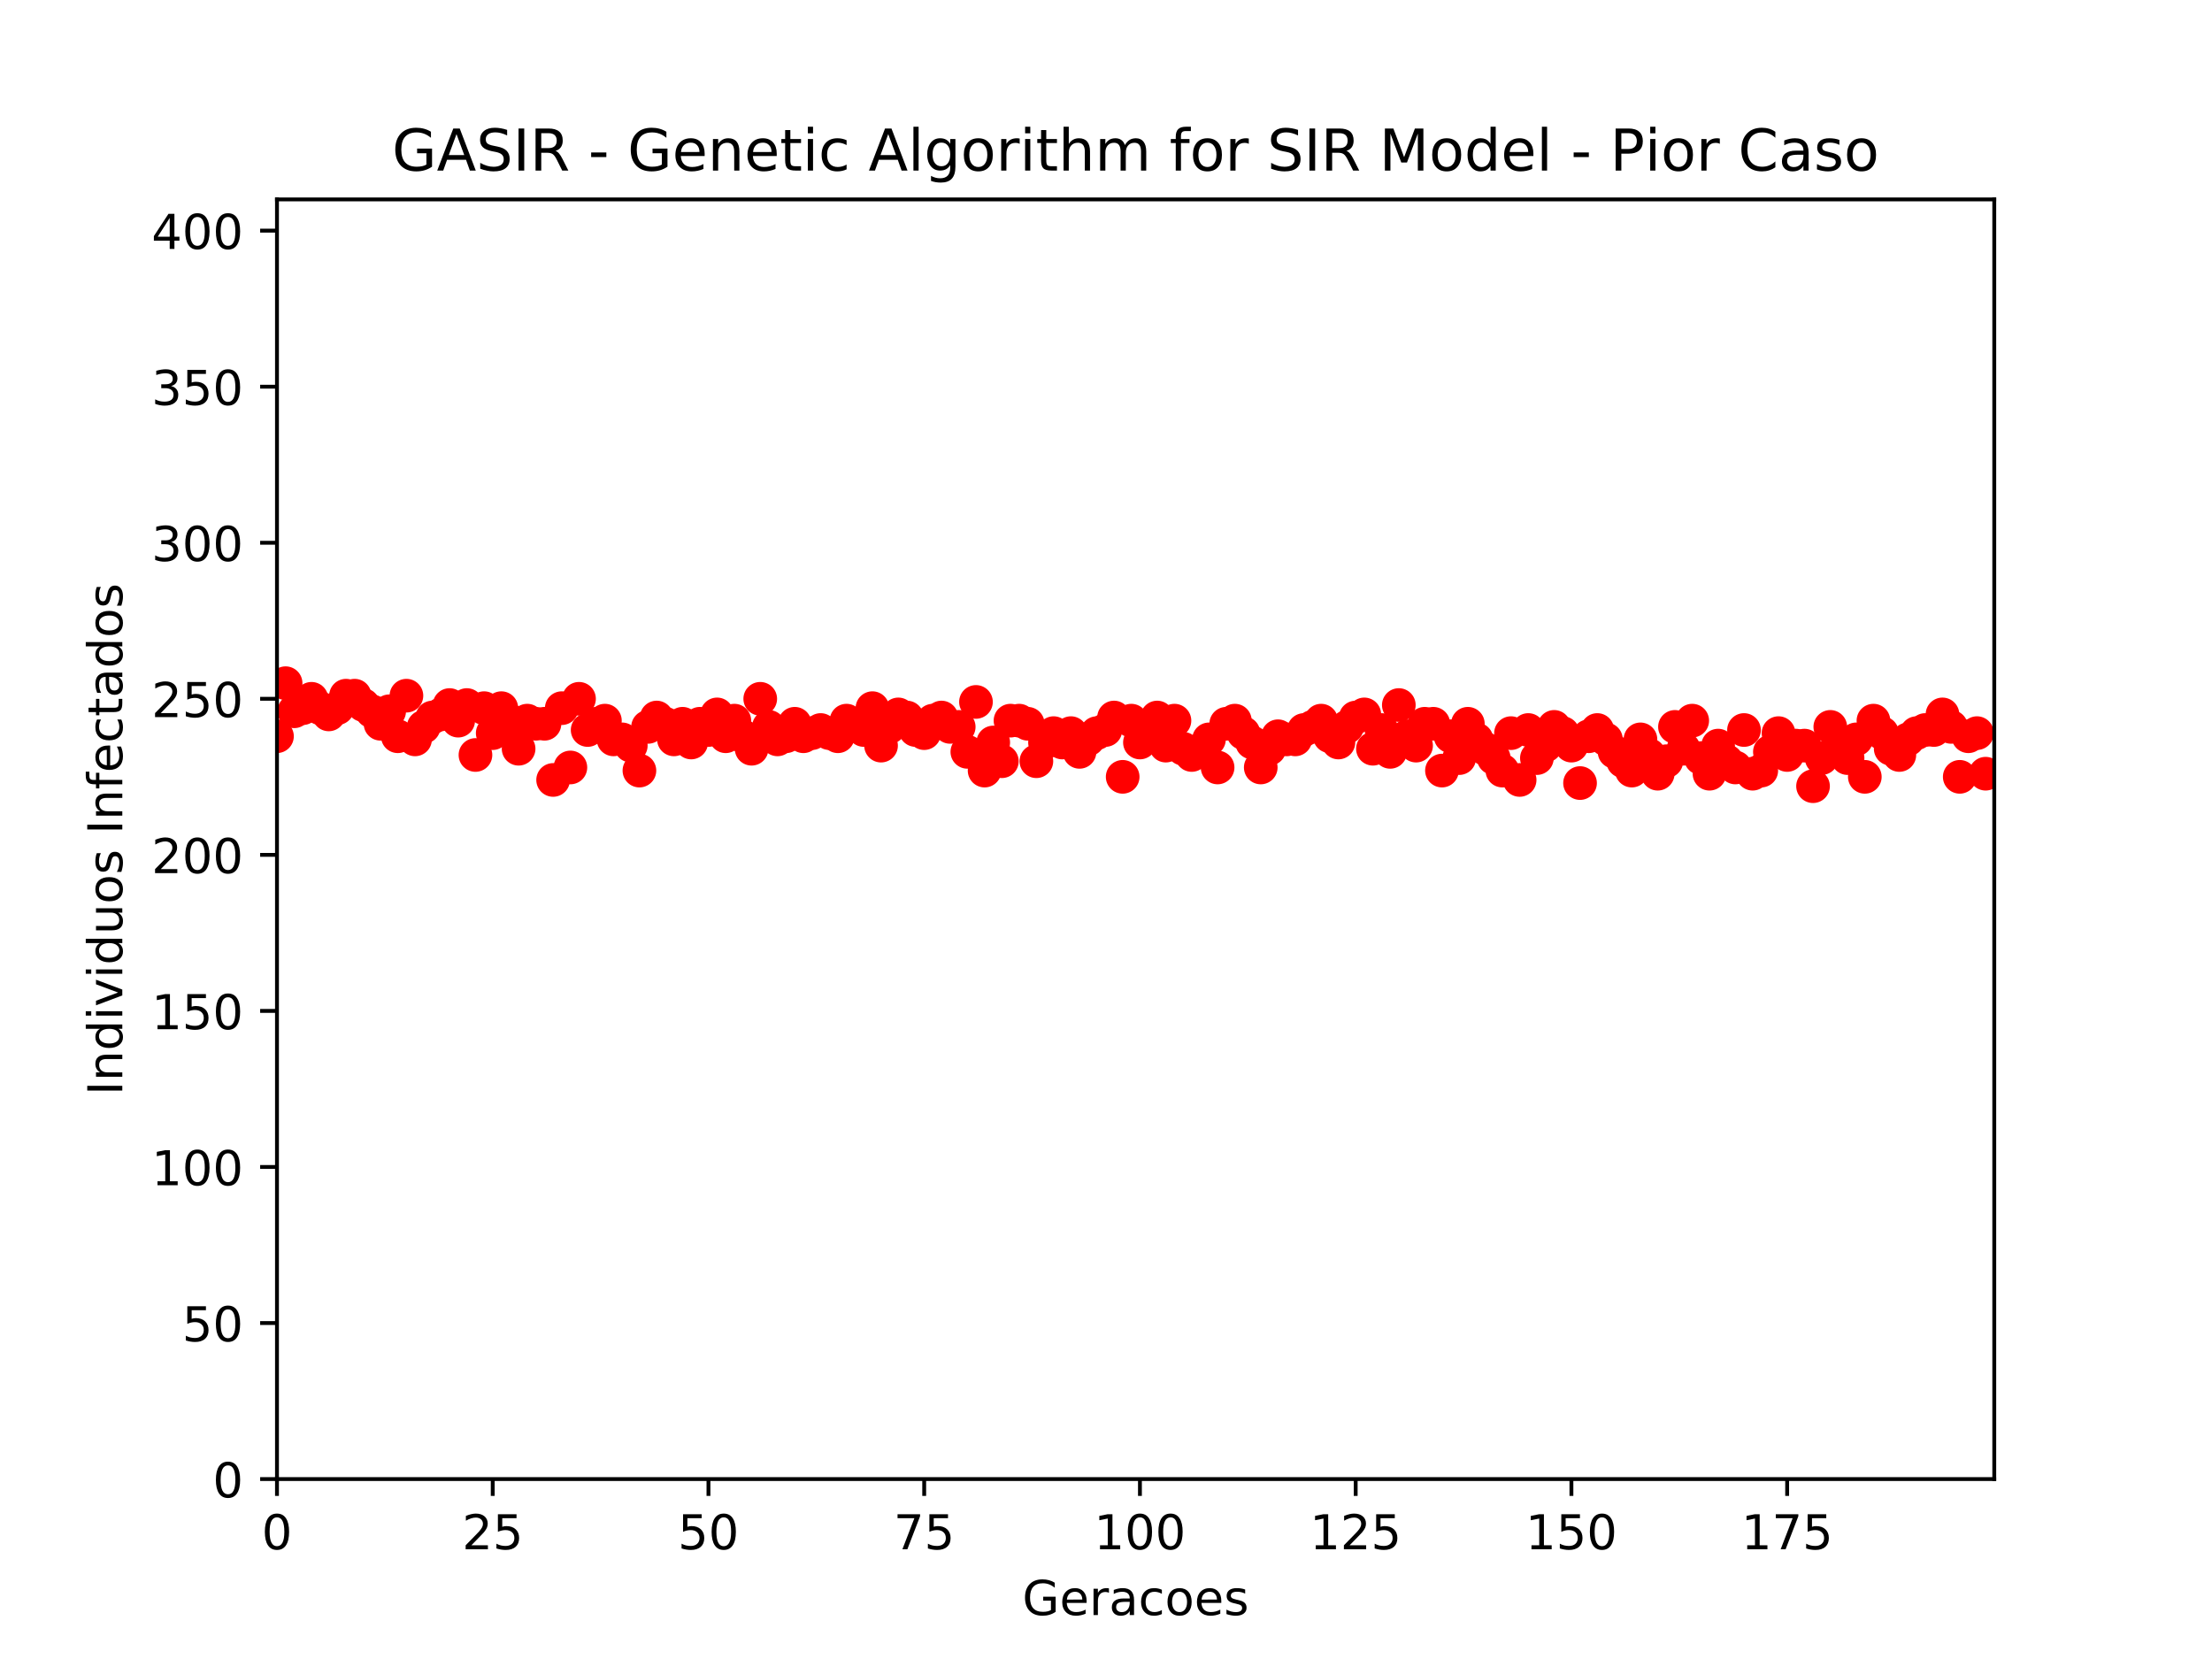 <?xml version="1.0" encoding="utf-8" standalone="no"?>
<!DOCTYPE svg PUBLIC "-//W3C//DTD SVG 1.1//EN"
  "http://www.w3.org/Graphics/SVG/1.1/DTD/svg11.dtd">
<!-- Created with matplotlib (http://matplotlib.org/) -->
<svg height="345pt" version="1.1" viewBox="0 0 460 345" width="460pt" xmlns="http://www.w3.org/2000/svg" xmlns:xlink="http://www.w3.org/1999/xlink">
 <defs>
  <style type="text/css">
*{stroke-linecap:butt;stroke-linejoin:round;}
  </style>
 </defs>
 <g id="figure_1">
  <g id="patch_1">
   <path d="M 0 345.6 
L 460.8 345.6 
L 460.8 0 
L 0 0 
z
" style="fill:#ffffff;"/>
  </g>
  <g id="axes_1">
   <g id="patch_2">
    <path d="M 57.6 307.584 
L 414.72 307.584 
L 414.72 41.472 
L 57.6 41.472 
z
" style="fill:#ffffff;"/>
   </g>
   <g id="matplotlib.axis_1">
    <g id="xtick_1">
     <g id="line2d_1">
      <defs>
       <path d="M 0 0 
L 0 3.5 
" id="m146f1eb8d1" style="stroke:#000000;stroke-width:0.8;"/>
      </defs>
      <g>
       <use style="stroke:#000000;stroke-width:0.8;" x="57.6" xlink:href="#m146f1eb8d1" y="307.584"/>
      </g>
     </g>
     <g id="text_1">
      <!-- 0 -->
      <defs>
       <path d="M 31.781 66.406 
Q 24.172 66.406 20.328 58.906 
Q 16.5 51.422 16.5 36.375 
Q 16.5 21.391 20.328 13.891 
Q 24.172 6.391 31.781 6.391 
Q 39.453 6.391 43.281 13.891 
Q 47.125 21.391 47.125 36.375 
Q 47.125 51.422 43.281 58.906 
Q 39.453 66.406 31.781 66.406 
M 31.781 74.219 
Q 44.047 74.219 50.516 64.516 
Q 56.984 54.828 56.984 36.375 
Q 56.984 17.969 50.516 8.266 
Q 44.047 -1.422 31.781 -1.422 
Q 19.531 -1.422 13.062 8.266 
Q 6.594 17.969 6.594 36.375 
Q 6.594 54.828 13.062 64.516 
Q 19.531 74.219 31.781 74.219 
" id="DejaVuSans-30"/>
      </defs>
      <g transform="translate(54.419 322.182)scale(0.1 -0.1)">
       <use xlink:href="#DejaVuSans-30"/>
      </g>
     </g>
    </g>
    <g id="xtick_2">
     <g id="line2d_2">
      <g>
       <use style="stroke:#000000;stroke-width:0.8;" x="102.464" xlink:href="#m146f1eb8d1" y="307.584"/>
      </g>
     </g>
     <g id="text_2">
      <!-- 25 -->
      <defs>
       <path d="M 19.188 8.297 
L 53.609 8.297 
L 53.609 0 
L 7.328 0 
L 7.328 8.297 
Q 12.938 14.109 22.625 23.891 
Q 32.328 33.688 34.812 36.531 
Q 39.547 41.844 41.422 45.531 
Q 43.312 49.219 43.312 52.781 
Q 43.312 58.594 39.234 62.25 
Q 35.156 65.922 28.609 65.922 
Q 23.969 65.922 18.812 64.312 
Q 13.672 62.703 7.812 59.422 
L 7.812 69.391 
Q 13.766 71.781 18.938 73 
Q 24.125 74.219 28.422 74.219 
Q 39.75 74.219 46.484 68.547 
Q 53.219 62.891 53.219 53.422 
Q 53.219 48.922 51.531 44.891 
Q 49.859 40.875 45.406 35.406 
Q 44.188 33.984 37.641 27.219 
Q 31.109 20.453 19.188 8.297 
" id="DejaVuSans-32"/>
       <path d="M 10.797 72.906 
L 49.516 72.906 
L 49.516 64.594 
L 19.828 64.594 
L 19.828 46.734 
Q 21.969 47.469 24.109 47.828 
Q 26.266 48.188 28.422 48.188 
Q 40.625 48.188 47.75 41.5 
Q 54.891 34.812 54.891 23.391 
Q 54.891 11.625 47.562 5.094 
Q 40.234 -1.422 26.906 -1.422 
Q 22.312 -1.422 17.547 -0.641 
Q 12.797 0.141 7.719 1.703 
L 7.719 11.625 
Q 12.109 9.234 16.797 8.062 
Q 21.484 6.891 26.703 6.891 
Q 35.156 6.891 40.078 11.328 
Q 45.016 15.766 45.016 23.391 
Q 45.016 31 40.078 35.438 
Q 35.156 39.891 26.703 39.891 
Q 22.75 39.891 18.812 39.016 
Q 14.891 38.141 10.797 36.281 
z
" id="DejaVuSans-35"/>
      </defs>
      <g transform="translate(96.102 322.182)scale(0.1 -0.1)">
       <use xlink:href="#DejaVuSans-32"/>
       <use x="63.623" xlink:href="#DejaVuSans-35"/>
      </g>
     </g>
    </g>
    <g id="xtick_3">
     <g id="line2d_3">
      <g>
       <use style="stroke:#000000;stroke-width:0.8;" x="147.329" xlink:href="#m146f1eb8d1" y="307.584"/>
      </g>
     </g>
     <g id="text_3">
      <!-- 50 -->
      <g transform="translate(140.966 322.182)scale(0.1 -0.1)">
       <use xlink:href="#DejaVuSans-35"/>
       <use x="63.623" xlink:href="#DejaVuSans-30"/>
      </g>
     </g>
    </g>
    <g id="xtick_4">
     <g id="line2d_4">
      <g>
       <use style="stroke:#000000;stroke-width:0.8;" x="192.193" xlink:href="#m146f1eb8d1" y="307.584"/>
      </g>
     </g>
     <g id="text_4">
      <!-- 75 -->
      <defs>
       <path d="M 8.203 72.906 
L 55.078 72.906 
L 55.078 68.703 
L 28.609 0 
L 18.312 0 
L 43.219 64.594 
L 8.203 64.594 
z
" id="DejaVuSans-37"/>
      </defs>
      <g transform="translate(185.83 322.182)scale(0.1 -0.1)">
       <use xlink:href="#DejaVuSans-37"/>
       <use x="63.623" xlink:href="#DejaVuSans-35"/>
      </g>
     </g>
    </g>
    <g id="xtick_5">
     <g id="line2d_5">
      <g>
       <use style="stroke:#000000;stroke-width:0.8;" x="237.057" xlink:href="#m146f1eb8d1" y="307.584"/>
      </g>
     </g>
     <g id="text_5">
      <!-- 100 -->
      <defs>
       <path d="M 12.406 8.297 
L 28.516 8.297 
L 28.516 63.922 
L 10.984 60.406 
L 10.984 69.391 
L 28.422 72.906 
L 38.281 72.906 
L 38.281 8.297 
L 54.391 8.297 
L 54.391 0 
L 12.406 0 
z
" id="DejaVuSans-31"/>
      </defs>
      <g transform="translate(227.514 322.182)scale(0.1 -0.1)">
       <use xlink:href="#DejaVuSans-31"/>
       <use x="63.623" xlink:href="#DejaVuSans-30"/>
       <use x="127.246" xlink:href="#DejaVuSans-30"/>
      </g>
     </g>
    </g>
    <g id="xtick_6">
     <g id="line2d_6">
      <g>
       <use style="stroke:#000000;stroke-width:0.8;" x="281.922" xlink:href="#m146f1eb8d1" y="307.584"/>
      </g>
     </g>
     <g id="text_6">
      <!-- 125 -->
      <g transform="translate(272.378 322.182)scale(0.1 -0.1)">
       <use xlink:href="#DejaVuSans-31"/>
       <use x="63.623" xlink:href="#DejaVuSans-32"/>
       <use x="127.246" xlink:href="#DejaVuSans-35"/>
      </g>
     </g>
    </g>
    <g id="xtick_7">
     <g id="line2d_7">
      <g>
       <use style="stroke:#000000;stroke-width:0.8;" x="326.786" xlink:href="#m146f1eb8d1" y="307.584"/>
      </g>
     </g>
     <g id="text_7">
      <!-- 150 -->
      <g transform="translate(317.242 322.182)scale(0.1 -0.1)">
       <use xlink:href="#DejaVuSans-31"/>
       <use x="63.623" xlink:href="#DejaVuSans-35"/>
       <use x="127.246" xlink:href="#DejaVuSans-30"/>
      </g>
     </g>
    </g>
    <g id="xtick_8">
     <g id="line2d_8">
      <g>
       <use style="stroke:#000000;stroke-width:0.8;" x="371.65" xlink:href="#m146f1eb8d1" y="307.584"/>
      </g>
     </g>
     <g id="text_8">
      <!-- 175 -->
      <g transform="translate(362.107 322.182)scale(0.1 -0.1)">
       <use xlink:href="#DejaVuSans-31"/>
       <use x="63.623" xlink:href="#DejaVuSans-37"/>
       <use x="127.246" xlink:href="#DejaVuSans-35"/>
      </g>
     </g>
    </g>
    <g id="text_9">
     <!-- Geracoes -->
     <defs>
      <path d="M 59.516 10.406 
L 59.516 29.984 
L 43.406 29.984 
L 43.406 38.094 
L 69.281 38.094 
L 69.281 6.781 
Q 63.578 2.734 56.688 0.656 
Q 49.812 -1.422 42 -1.422 
Q 24.906 -1.422 15.25 8.562 
Q 5.609 18.562 5.609 36.375 
Q 5.609 54.25 15.25 64.234 
Q 24.906 74.219 42 74.219 
Q 49.125 74.219 55.547 72.453 
Q 61.969 70.703 67.391 67.281 
L 67.391 56.781 
Q 61.922 61.422 55.766 63.766 
Q 49.609 66.109 42.828 66.109 
Q 29.438 66.109 22.719 58.641 
Q 16.016 51.172 16.016 36.375 
Q 16.016 21.625 22.719 14.156 
Q 29.438 6.688 42.828 6.688 
Q 48.047 6.688 52.141 7.594 
Q 56.25 8.5 59.516 10.406 
" id="DejaVuSans-47"/>
      <path d="M 56.203 29.594 
L 56.203 25.203 
L 14.891 25.203 
Q 15.484 15.922 20.484 11.062 
Q 25.484 6.203 34.422 6.203 
Q 39.594 6.203 44.453 7.469 
Q 49.312 8.734 54.109 11.281 
L 54.109 2.781 
Q 49.266 0.734 44.188 -0.344 
Q 39.109 -1.422 33.891 -1.422 
Q 20.797 -1.422 13.156 6.188 
Q 5.516 13.812 5.516 26.812 
Q 5.516 40.234 12.766 48.109 
Q 20.016 56 32.328 56 
Q 43.359 56 49.781 48.891 
Q 56.203 41.797 56.203 29.594 
M 47.219 32.234 
Q 47.125 39.594 43.094 43.984 
Q 39.062 48.391 32.422 48.391 
Q 24.906 48.391 20.391 44.141 
Q 15.875 39.891 15.188 32.172 
z
" id="DejaVuSans-65"/>
      <path d="M 41.109 46.297 
Q 39.594 47.172 37.812 47.578 
Q 36.031 48 33.891 48 
Q 26.266 48 22.188 43.047 
Q 18.109 38.094 18.109 28.812 
L 18.109 0 
L 9.078 0 
L 9.078 54.688 
L 18.109 54.688 
L 18.109 46.188 
Q 20.953 51.172 25.484 53.578 
Q 30.031 56 36.531 56 
Q 37.453 56 38.578 55.875 
Q 39.703 55.766 41.062 55.516 
z
" id="DejaVuSans-72"/>
      <path d="M 34.281 27.484 
Q 23.391 27.484 19.188 25 
Q 14.984 22.516 14.984 16.5 
Q 14.984 11.719 18.141 8.906 
Q 21.297 6.109 26.703 6.109 
Q 34.188 6.109 38.703 11.406 
Q 43.219 16.703 43.219 25.484 
L 43.219 27.484 
z
M 52.203 31.203 
L 52.203 0 
L 43.219 0 
L 43.219 8.297 
Q 40.141 3.328 35.547 0.953 
Q 30.953 -1.422 24.312 -1.422 
Q 15.922 -1.422 10.953 3.297 
Q 6 8.016 6 15.922 
Q 6 25.141 12.172 29.828 
Q 18.359 34.516 30.609 34.516 
L 43.219 34.516 
L 43.219 35.406 
Q 43.219 41.609 39.141 45 
Q 35.062 48.391 27.688 48.391 
Q 23 48.391 18.547 47.266 
Q 14.109 46.141 10.016 43.891 
L 10.016 52.203 
Q 14.938 54.109 19.578 55.047 
Q 24.219 56 28.609 56 
Q 40.484 56 46.344 49.844 
Q 52.203 43.703 52.203 31.203 
" id="DejaVuSans-61"/>
      <path d="M 48.781 52.594 
L 48.781 44.188 
Q 44.969 46.297 41.141 47.344 
Q 37.312 48.391 33.406 48.391 
Q 24.656 48.391 19.812 42.844 
Q 14.984 37.312 14.984 27.297 
Q 14.984 17.281 19.812 11.734 
Q 24.656 6.203 33.406 6.203 
Q 37.312 6.203 41.141 7.25 
Q 44.969 8.297 48.781 10.406 
L 48.781 2.094 
Q 45.016 0.344 40.984 -0.531 
Q 36.969 -1.422 32.422 -1.422 
Q 20.062 -1.422 12.781 6.344 
Q 5.516 14.109 5.516 27.297 
Q 5.516 40.672 12.859 48.328 
Q 20.219 56 33.016 56 
Q 37.156 56 41.109 55.141 
Q 45.062 54.297 48.781 52.594 
" id="DejaVuSans-63"/>
      <path d="M 30.609 48.391 
Q 23.391 48.391 19.188 42.75 
Q 14.984 37.109 14.984 27.297 
Q 14.984 17.484 19.156 11.844 
Q 23.344 6.203 30.609 6.203 
Q 37.797 6.203 41.984 11.859 
Q 46.188 17.531 46.188 27.297 
Q 46.188 37.016 41.984 42.703 
Q 37.797 48.391 30.609 48.391 
M 30.609 56 
Q 42.328 56 49.016 48.375 
Q 55.719 40.766 55.719 27.297 
Q 55.719 13.875 49.016 6.219 
Q 42.328 -1.422 30.609 -1.422 
Q 18.844 -1.422 12.172 6.219 
Q 5.516 13.875 5.516 27.297 
Q 5.516 40.766 12.172 48.375 
Q 18.844 56 30.609 56 
" id="DejaVuSans-6f"/>
      <path d="M 44.281 53.078 
L 44.281 44.578 
Q 40.484 46.531 36.375 47.5 
Q 32.281 48.484 27.875 48.484 
Q 21.188 48.484 17.844 46.438 
Q 14.5 44.391 14.5 40.281 
Q 14.5 37.156 16.891 35.375 
Q 19.281 33.594 26.516 31.984 
L 29.594 31.297 
Q 39.156 29.25 43.188 25.516 
Q 47.219 21.781 47.219 15.094 
Q 47.219 7.469 41.188 3.016 
Q 35.156 -1.422 24.609 -1.422 
Q 20.219 -1.422 15.453 -0.562 
Q 10.688 0.297 5.422 2 
L 5.422 11.281 
Q 10.406 8.688 15.234 7.391 
Q 20.062 6.109 24.812 6.109 
Q 31.156 6.109 34.562 8.281 
Q 37.984 10.453 37.984 14.406 
Q 37.984 18.062 35.516 20.016 
Q 33.062 21.969 24.703 23.781 
L 21.578 24.516 
Q 13.234 26.266 9.516 29.906 
Q 5.812 33.547 5.812 39.891 
Q 5.812 47.609 11.281 51.797 
Q 16.75 56 26.812 56 
Q 31.781 56 36.172 55.266 
Q 40.578 54.547 44.281 53.078 
" id="DejaVuSans-73"/>
     </defs>
     <g transform="translate(212.6 335.861)scale(0.1 -0.1)">
      <use xlink:href="#DejaVuSans-47"/>
      <use x="77.49" xlink:href="#DejaVuSans-65"/>
      <use x="139.014" xlink:href="#DejaVuSans-72"/>
      <use x="180.127" xlink:href="#DejaVuSans-61"/>
      <use x="241.406" xlink:href="#DejaVuSans-63"/>
      <use x="296.387" xlink:href="#DejaVuSans-6f"/>
      <use x="357.568" xlink:href="#DejaVuSans-65"/>
      <use x="419.092" xlink:href="#DejaVuSans-73"/>
     </g>
    </g>
   </g>
   <g id="matplotlib.axis_2">
    <g id="ytick_1">
     <g id="line2d_9">
      <defs>
       <path d="M 0 0 
L -3.5 0 
" id="m25bfb92700" style="stroke:#000000;stroke-width:0.8;"/>
      </defs>
      <g>
       <use style="stroke:#000000;stroke-width:0.8;" x="57.6" xlink:href="#m25bfb92700" y="307.584"/>
      </g>
     </g>
     <g id="text_10">
      <!-- 0 -->
      <g transform="translate(44.237 311.383)scale(0.1 -0.1)">
       <use xlink:href="#DejaVuSans-30"/>
      </g>
     </g>
    </g>
    <g id="ytick_2">
     <g id="line2d_10">
      <g>
       <use style="stroke:#000000;stroke-width:0.8;" x="57.6" xlink:href="#m25bfb92700" y="275.131"/>
      </g>
     </g>
     <g id="text_11">
      <!-- 50 -->
      <g transform="translate(37.875 278.931)scale(0.1 -0.1)">
       <use xlink:href="#DejaVuSans-35"/>
       <use x="63.623" xlink:href="#DejaVuSans-30"/>
      </g>
     </g>
    </g>
    <g id="ytick_3">
     <g id="line2d_11">
      <g>
       <use style="stroke:#000000;stroke-width:0.8;" x="57.6" xlink:href="#m25bfb92700" y="242.679"/>
      </g>
     </g>
     <g id="text_12">
      <!-- 100 -->
      <g transform="translate(31.512 246.478)scale(0.1 -0.1)">
       <use xlink:href="#DejaVuSans-31"/>
       <use x="63.623" xlink:href="#DejaVuSans-30"/>
       <use x="127.246" xlink:href="#DejaVuSans-30"/>
      </g>
     </g>
    </g>
    <g id="ytick_4">
     <g id="line2d_12">
      <g>
       <use style="stroke:#000000;stroke-width:0.8;" x="57.6" xlink:href="#m25bfb92700" y="210.226"/>
      </g>
     </g>
     <g id="text_13">
      <!-- 150 -->
      <g transform="translate(31.512 214.025)scale(0.1 -0.1)">
       <use xlink:href="#DejaVuSans-31"/>
       <use x="63.623" xlink:href="#DejaVuSans-35"/>
       <use x="127.246" xlink:href="#DejaVuSans-30"/>
      </g>
     </g>
    </g>
    <g id="ytick_5">
     <g id="line2d_13">
      <g>
       <use style="stroke:#000000;stroke-width:0.8;" x="57.6" xlink:href="#m25bfb92700" y="177.773"/>
      </g>
     </g>
     <g id="text_14">
      <!-- 200 -->
      <g transform="translate(31.512 181.572)scale(0.1 -0.1)">
       <use xlink:href="#DejaVuSans-32"/>
       <use x="63.623" xlink:href="#DejaVuSans-30"/>
       <use x="127.246" xlink:href="#DejaVuSans-30"/>
      </g>
     </g>
    </g>
    <g id="ytick_6">
     <g id="line2d_14">
      <g>
       <use style="stroke:#000000;stroke-width:0.8;" x="57.6" xlink:href="#m25bfb92700" y="145.321"/>
      </g>
     </g>
     <g id="text_15">
      <!-- 250 -->
      <g transform="translate(31.512 149.12)scale(0.1 -0.1)">
       <use xlink:href="#DejaVuSans-32"/>
       <use x="63.623" xlink:href="#DejaVuSans-35"/>
       <use x="127.246" xlink:href="#DejaVuSans-30"/>
      </g>
     </g>
    </g>
    <g id="ytick_7">
     <g id="line2d_15">
      <g>
       <use style="stroke:#000000;stroke-width:0.8;" x="57.6" xlink:href="#m25bfb92700" y="112.868"/>
      </g>
     </g>
     <g id="text_16">
      <!-- 300 -->
      <defs>
       <path d="M 40.578 39.312 
Q 47.656 37.797 51.625 33 
Q 55.609 28.219 55.609 21.188 
Q 55.609 10.406 48.188 4.484 
Q 40.766 -1.422 27.094 -1.422 
Q 22.516 -1.422 17.656 -0.516 
Q 12.797 0.391 7.625 2.203 
L 7.625 11.719 
Q 11.719 9.328 16.594 8.109 
Q 21.484 6.891 26.812 6.891 
Q 36.078 6.891 40.938 10.547 
Q 45.797 14.203 45.797 21.188 
Q 45.797 27.641 41.281 31.266 
Q 36.766 34.906 28.719 34.906 
L 20.219 34.906 
L 20.219 43.016 
L 29.109 43.016 
Q 36.375 43.016 40.234 45.922 
Q 44.094 48.828 44.094 54.297 
Q 44.094 59.906 40.109 62.906 
Q 36.141 65.922 28.719 65.922 
Q 24.656 65.922 20.016 65.031 
Q 15.375 64.156 9.812 62.312 
L 9.812 71.094 
Q 15.438 72.656 20.344 73.438 
Q 25.25 74.219 29.594 74.219 
Q 40.828 74.219 47.359 69.109 
Q 53.906 64.016 53.906 55.328 
Q 53.906 49.266 50.438 45.094 
Q 46.969 40.922 40.578 39.312 
" id="DejaVuSans-33"/>
      </defs>
      <g transform="translate(31.512 116.667)scale(0.1 -0.1)">
       <use xlink:href="#DejaVuSans-33"/>
       <use x="63.623" xlink:href="#DejaVuSans-30"/>
       <use x="127.246" xlink:href="#DejaVuSans-30"/>
      </g>
     </g>
    </g>
    <g id="ytick_8">
     <g id="line2d_16">
      <g>
       <use style="stroke:#000000;stroke-width:0.8;" x="57.6" xlink:href="#m25bfb92700" y="80.415"/>
      </g>
     </g>
     <g id="text_17">
      <!-- 350 -->
      <g transform="translate(31.512 84.214)scale(0.1 -0.1)">
       <use xlink:href="#DejaVuSans-33"/>
       <use x="63.623" xlink:href="#DejaVuSans-35"/>
       <use x="127.246" xlink:href="#DejaVuSans-30"/>
      </g>
     </g>
    </g>
    <g id="ytick_9">
     <g id="line2d_17">
      <g>
       <use style="stroke:#000000;stroke-width:0.8;" x="57.6" xlink:href="#m25bfb92700" y="47.963"/>
      </g>
     </g>
     <g id="text_18">
      <!-- 400 -->
      <defs>
       <path d="M 37.797 64.312 
L 12.891 25.391 
L 37.797 25.391 
z
M 35.203 72.906 
L 47.609 72.906 
L 47.609 25.391 
L 58.016 25.391 
L 58.016 17.188 
L 47.609 17.188 
L 47.609 0 
L 37.797 0 
L 37.797 17.188 
L 4.891 17.188 
L 4.891 26.703 
z
" id="DejaVuSans-34"/>
      </defs>
      <g transform="translate(31.512 51.762)scale(0.1 -0.1)">
       <use xlink:href="#DejaVuSans-34"/>
       <use x="63.623" xlink:href="#DejaVuSans-30"/>
       <use x="127.246" xlink:href="#DejaVuSans-30"/>
      </g>
     </g>
    </g>
    <g id="text_19">
     <!-- Individuos Infectados -->
     <defs>
      <path d="M 9.812 72.906 
L 19.672 72.906 
L 19.672 0 
L 9.812 0 
z
" id="DejaVuSans-49"/>
      <path d="M 54.891 33.016 
L 54.891 0 
L 45.906 0 
L 45.906 32.719 
Q 45.906 40.484 42.875 44.328 
Q 39.844 48.188 33.797 48.188 
Q 26.516 48.188 22.312 43.547 
Q 18.109 38.922 18.109 30.906 
L 18.109 0 
L 9.078 0 
L 9.078 54.688 
L 18.109 54.688 
L 18.109 46.188 
Q 21.344 51.125 25.703 53.562 
Q 30.078 56 35.797 56 
Q 45.219 56 50.047 50.172 
Q 54.891 44.344 54.891 33.016 
" id="DejaVuSans-6e"/>
      <path d="M 45.406 46.391 
L 45.406 75.984 
L 54.391 75.984 
L 54.391 0 
L 45.406 0 
L 45.406 8.203 
Q 42.578 3.328 38.25 0.953 
Q 33.938 -1.422 27.875 -1.422 
Q 17.969 -1.422 11.734 6.484 
Q 5.516 14.406 5.516 27.297 
Q 5.516 40.188 11.734 48.094 
Q 17.969 56 27.875 56 
Q 33.938 56 38.25 53.625 
Q 42.578 51.266 45.406 46.391 
M 14.797 27.297 
Q 14.797 17.391 18.875 11.75 
Q 22.953 6.109 30.078 6.109 
Q 37.203 6.109 41.297 11.75 
Q 45.406 17.391 45.406 27.297 
Q 45.406 37.203 41.297 42.844 
Q 37.203 48.484 30.078 48.484 
Q 22.953 48.484 18.875 42.844 
Q 14.797 37.203 14.797 27.297 
" id="DejaVuSans-64"/>
      <path d="M 9.422 54.688 
L 18.406 54.688 
L 18.406 0 
L 9.422 0 
z
M 9.422 75.984 
L 18.406 75.984 
L 18.406 64.594 
L 9.422 64.594 
z
" id="DejaVuSans-69"/>
      <path d="M 2.984 54.688 
L 12.5 54.688 
L 29.594 8.797 
L 46.688 54.688 
L 56.203 54.688 
L 35.688 0 
L 23.484 0 
z
" id="DejaVuSans-76"/>
      <path d="M 8.5 21.578 
L 8.5 54.688 
L 17.484 54.688 
L 17.484 21.922 
Q 17.484 14.156 20.5 10.266 
Q 23.531 6.391 29.594 6.391 
Q 36.859 6.391 41.078 11.031 
Q 45.312 15.672 45.312 23.688 
L 45.312 54.688 
L 54.297 54.688 
L 54.297 0 
L 45.312 0 
L 45.312 8.406 
Q 42.047 3.422 37.719 1 
Q 33.406 -1.422 27.688 -1.422 
Q 18.266 -1.422 13.375 4.438 
Q 8.5 10.297 8.5 21.578 
M 31.109 56 
z
" id="DejaVuSans-75"/>
      <path id="DejaVuSans-20"/>
      <path d="M 37.109 75.984 
L 37.109 68.5 
L 28.516 68.5 
Q 23.688 68.5 21.797 66.547 
Q 19.922 64.594 19.922 59.516 
L 19.922 54.688 
L 34.719 54.688 
L 34.719 47.703 
L 19.922 47.703 
L 19.922 0 
L 10.891 0 
L 10.891 47.703 
L 2.297 47.703 
L 2.297 54.688 
L 10.891 54.688 
L 10.891 58.5 
Q 10.891 67.625 15.141 71.797 
Q 19.391 75.984 28.609 75.984 
z
" id="DejaVuSans-66"/>
      <path d="M 18.312 70.219 
L 18.312 54.688 
L 36.812 54.688 
L 36.812 47.703 
L 18.312 47.703 
L 18.312 18.016 
Q 18.312 11.328 20.141 9.422 
Q 21.969 7.516 27.594 7.516 
L 36.812 7.516 
L 36.812 0 
L 27.594 0 
Q 17.188 0 13.234 3.875 
Q 9.281 7.766 9.281 18.016 
L 9.281 47.703 
L 2.688 47.703 
L 2.688 54.688 
L 9.281 54.688 
L 9.281 70.219 
z
" id="DejaVuSans-74"/>
     </defs>
     <g transform="translate(25.433 227.772)rotate(-90)scale(0.1 -0.1)">
      <use xlink:href="#DejaVuSans-49"/>
      <use x="29.492" xlink:href="#DejaVuSans-6e"/>
      <use x="92.871" xlink:href="#DejaVuSans-64"/>
      <use x="156.348" xlink:href="#DejaVuSans-69"/>
      <use x="184.131" xlink:href="#DejaVuSans-76"/>
      <use x="243.311" xlink:href="#DejaVuSans-69"/>
      <use x="271.094" xlink:href="#DejaVuSans-64"/>
      <use x="334.57" xlink:href="#DejaVuSans-75"/>
      <use x="397.949" xlink:href="#DejaVuSans-6f"/>
      <use x="459.131" xlink:href="#DejaVuSans-73"/>
      <use x="511.23" xlink:href="#DejaVuSans-20"/>
      <use x="543.018" xlink:href="#DejaVuSans-49"/>
      <use x="572.51" xlink:href="#DejaVuSans-6e"/>
      <use x="635.889" xlink:href="#DejaVuSans-66"/>
      <use x="671.094" xlink:href="#DejaVuSans-65"/>
      <use x="732.617" xlink:href="#DejaVuSans-63"/>
      <use x="787.598" xlink:href="#DejaVuSans-74"/>
      <use x="826.807" xlink:href="#DejaVuSans-61"/>
      <use x="888.086" xlink:href="#DejaVuSans-64"/>
      <use x="951.562" xlink:href="#DejaVuSans-6f"/>
      <use x="1012.744" xlink:href="#DejaVuSans-73"/>
     </g>
    </g>
   </g>
   <g id="line2d_18">
    <defs>
     <path d="M 0 3 
C 0.796 3 1.559 2.684 2.121 2.121 
C 2.684 1.559 3 0.796 3 0 
C 3 -0.796 2.684 -1.559 2.121 -2.121 
C 1.559 -2.684 0.796 -3 0 -3 
C -0.796 -3 -1.559 -2.684 -2.121 -2.121 
C -2.684 -1.559 -3 -0.796 -3 0 
C -3 0.796 -2.684 1.559 -2.121 2.121 
C -1.559 2.684 -0.796 3 0 3 
z
" id="m4814bddb6d" style="stroke:#ff0000;"/>
    </defs>
    <g clip-path="url(#p1cbdf6329f)">
     <use style="fill:#ff0000;stroke:#ff0000;" x="57.6" xlink:href="#m4814bddb6d" y="153.109"/>
     <use style="fill:#ff0000;stroke:#ff0000;" x="59.395" xlink:href="#m4814bddb6d" y="142.075"/>
     <use style="fill:#ff0000;stroke:#ff0000;" x="61.189" xlink:href="#m4814bddb6d" y="147.917"/>
     <use style="fill:#ff0000;stroke:#ff0000;" x="62.984" xlink:href="#m4814bddb6d" y="147.268"/>
     <use style="fill:#ff0000;stroke:#ff0000;" x="64.778" xlink:href="#m4814bddb6d" y="145.321"/>
     <use style="fill:#ff0000;stroke:#ff0000;" x="66.573" xlink:href="#m4814bddb6d" y="147.268"/>
     <use style="fill:#ff0000;stroke:#ff0000;" x="68.367" xlink:href="#m4814bddb6d" y="148.566"/>
     <use style="fill:#ff0000;stroke:#ff0000;" x="70.162" xlink:href="#m4814bddb6d" y="147.268"/>
     <use style="fill:#ff0000;stroke:#ff0000;" x="71.957" xlink:href="#m4814bddb6d" y="144.672"/>
     <use style="fill:#ff0000;stroke:#ff0000;" x="73.751" xlink:href="#m4814bddb6d" y="144.672"/>
     <use style="fill:#ff0000;stroke:#ff0000;" x="75.546" xlink:href="#m4814bddb6d" y="146.619"/>
     <use style="fill:#ff0000;stroke:#ff0000;" x="77.34" xlink:href="#m4814bddb6d" y="147.917"/>
     <use style="fill:#ff0000;stroke:#ff0000;" x="79.135" xlink:href="#m4814bddb6d" y="150.513"/>
     <use style="fill:#ff0000;stroke:#ff0000;" x="80.929" xlink:href="#m4814bddb6d" y="147.917"/>
     <use style="fill:#ff0000;stroke:#ff0000;" x="82.724" xlink:href="#m4814bddb6d" y="153.109"/>
     <use style="fill:#ff0000;stroke:#ff0000;" x="84.519" xlink:href="#m4814bddb6d" y="144.672"/>
     <use style="fill:#ff0000;stroke:#ff0000;" x="86.313" xlink:href="#m4814bddb6d" y="153.758"/>
     <use style="fill:#ff0000;stroke:#ff0000;" x="88.108" xlink:href="#m4814bddb6d" y="151.162"/>
     <use style="fill:#ff0000;stroke:#ff0000;" x="89.902" xlink:href="#m4814bddb6d" y="149.215"/>
     <use style="fill:#ff0000;stroke:#ff0000;" x="91.697" xlink:href="#m4814bddb6d" y="148.566"/>
     <use style="fill:#ff0000;stroke:#ff0000;" x="93.491" xlink:href="#m4814bddb6d" y="146.619"/>
     <use style="fill:#ff0000;stroke:#ff0000;" x="95.286" xlink:href="#m4814bddb6d" y="149.864"/>
     <use style="fill:#ff0000;stroke:#ff0000;" x="97.081" xlink:href="#m4814bddb6d" y="146.619"/>
     <use style="fill:#ff0000;stroke:#ff0000;" x="98.875" xlink:href="#m4814bddb6d" y="157.004"/>
     <use style="fill:#ff0000;stroke:#ff0000;" x="100.67" xlink:href="#m4814bddb6d" y="147.268"/>
     <use style="fill:#ff0000;stroke:#ff0000;" x="102.464" xlink:href="#m4814bddb6d" y="152.46"/>
     <use style="fill:#ff0000;stroke:#ff0000;" x="104.259" xlink:href="#m4814bddb6d" y="147.268"/>
     <use style="fill:#ff0000;stroke:#ff0000;" x="106.053" xlink:href="#m4814bddb6d" y="149.864"/>
     <use style="fill:#ff0000;stroke:#ff0000;" x="107.848" xlink:href="#m4814bddb6d" y="155.705"/>
     <use style="fill:#ff0000;stroke:#ff0000;" x="109.643" xlink:href="#m4814bddb6d" y="149.864"/>
     <use style="fill:#ff0000;stroke:#ff0000;" x="111.437" xlink:href="#m4814bddb6d" y="150.513"/>
     <use style="fill:#ff0000;stroke:#ff0000;" x="113.232" xlink:href="#m4814bddb6d" y="150.513"/>
     <use style="fill:#ff0000;stroke:#ff0000;" x="115.026" xlink:href="#m4814bddb6d" y="162.196"/>
     <use style="fill:#ff0000;stroke:#ff0000;" x="116.821" xlink:href="#m4814bddb6d" y="147.268"/>
     <use style="fill:#ff0000;stroke:#ff0000;" x="118.615" xlink:href="#m4814bddb6d" y="159.6"/>
     <use style="fill:#ff0000;stroke:#ff0000;" x="120.41" xlink:href="#m4814bddb6d" y="145.321"/>
     <use style="fill:#ff0000;stroke:#ff0000;" x="122.205" xlink:href="#m4814bddb6d" y="151.811"/>
     <use style="fill:#ff0000;stroke:#ff0000;" x="123.999" xlink:href="#m4814bddb6d" y="150.513"/>
     <use style="fill:#ff0000;stroke:#ff0000;" x="125.794" xlink:href="#m4814bddb6d" y="149.864"/>
     <use style="fill:#ff0000;stroke:#ff0000;" x="127.588" xlink:href="#m4814bddb6d" y="153.758"/>
     <use style="fill:#ff0000;stroke:#ff0000;" x="129.383" xlink:href="#m4814bddb6d" y="153.758"/>
     <use style="fill:#ff0000;stroke:#ff0000;" x="131.177" xlink:href="#m4814bddb6d" y="155.056"/>
     <use style="fill:#ff0000;stroke:#ff0000;" x="132.972" xlink:href="#m4814bddb6d" y="160.249"/>
     <use style="fill:#ff0000;stroke:#ff0000;" x="134.767" xlink:href="#m4814bddb6d" y="151.162"/>
     <use style="fill:#ff0000;stroke:#ff0000;" x="136.561" xlink:href="#m4814bddb6d" y="149.215"/>
     <use style="fill:#ff0000;stroke:#ff0000;" x="138.356" xlink:href="#m4814bddb6d" y="150.513"/>
     <use style="fill:#ff0000;stroke:#ff0000;" x="140.15" xlink:href="#m4814bddb6d" y="153.758"/>
     <use style="fill:#ff0000;stroke:#ff0000;" x="141.945" xlink:href="#m4814bddb6d" y="150.513"/>
     <use style="fill:#ff0000;stroke:#ff0000;" x="143.739" xlink:href="#m4814bddb6d" y="154.407"/>
     <use style="fill:#ff0000;stroke:#ff0000;" x="145.534" xlink:href="#m4814bddb6d" y="150.513"/>
     <use style="fill:#ff0000;stroke:#ff0000;" x="147.329" xlink:href="#m4814bddb6d" y="151.811"/>
     <use style="fill:#ff0000;stroke:#ff0000;" x="149.123" xlink:href="#m4814bddb6d" y="148.566"/>
     <use style="fill:#ff0000;stroke:#ff0000;" x="150.918" xlink:href="#m4814bddb6d" y="153.109"/>
     <use style="fill:#ff0000;stroke:#ff0000;" x="152.712" xlink:href="#m4814bddb6d" y="149.864"/>
     <use style="fill:#ff0000;stroke:#ff0000;" x="154.507" xlink:href="#m4814bddb6d" y="153.109"/>
     <use style="fill:#ff0000;stroke:#ff0000;" x="156.302" xlink:href="#m4814bddb6d" y="155.705"/>
     <use style="fill:#ff0000;stroke:#ff0000;" x="158.096" xlink:href="#m4814bddb6d" y="145.321"/>
     <use style="fill:#ff0000;stroke:#ff0000;" x="159.891" xlink:href="#m4814bddb6d" y="151.162"/>
     <use style="fill:#ff0000;stroke:#ff0000;" x="161.685" xlink:href="#m4814bddb6d" y="153.758"/>
     <use style="fill:#ff0000;stroke:#ff0000;" x="163.48" xlink:href="#m4814bddb6d" y="153.109"/>
     <use style="fill:#ff0000;stroke:#ff0000;" x="165.274" xlink:href="#m4814bddb6d" y="150.513"/>
     <use style="fill:#ff0000;stroke:#ff0000;" x="167.069" xlink:href="#m4814bddb6d" y="153.109"/>
     <use style="fill:#ff0000;stroke:#ff0000;" x="168.864" xlink:href="#m4814bddb6d" y="152.46"/>
     <use style="fill:#ff0000;stroke:#ff0000;" x="170.658" xlink:href="#m4814bddb6d" y="151.811"/>
     <use style="fill:#ff0000;stroke:#ff0000;" x="172.453" xlink:href="#m4814bddb6d" y="152.46"/>
     <use style="fill:#ff0000;stroke:#ff0000;" x="174.247" xlink:href="#m4814bddb6d" y="153.109"/>
     <use style="fill:#ff0000;stroke:#ff0000;" x="176.042" xlink:href="#m4814bddb6d" y="149.864"/>
     <use style="fill:#ff0000;stroke:#ff0000;" x="177.836" xlink:href="#m4814bddb6d" y="150.513"/>
     <use style="fill:#ff0000;stroke:#ff0000;" x="179.631" xlink:href="#m4814bddb6d" y="151.811"/>
     <use style="fill:#ff0000;stroke:#ff0000;" x="181.426" xlink:href="#m4814bddb6d" y="147.268"/>
     <use style="fill:#ff0000;stroke:#ff0000;" x="183.22" xlink:href="#m4814bddb6d" y="155.056"/>
     <use style="fill:#ff0000;stroke:#ff0000;" x="185.015" xlink:href="#m4814bddb6d" y="151.162"/>
     <use style="fill:#ff0000;stroke:#ff0000;" x="186.809" xlink:href="#m4814bddb6d" y="148.566"/>
     <use style="fill:#ff0000;stroke:#ff0000;" x="188.604" xlink:href="#m4814bddb6d" y="149.215"/>
     <use style="fill:#ff0000;stroke:#ff0000;" x="190.398" xlink:href="#m4814bddb6d" y="151.811"/>
     <use style="fill:#ff0000;stroke:#ff0000;" x="192.193" xlink:href="#m4814bddb6d" y="152.46"/>
     <use style="fill:#ff0000;stroke:#ff0000;" x="193.988" xlink:href="#m4814bddb6d" y="149.864"/>
     <use style="fill:#ff0000;stroke:#ff0000;" x="195.782" xlink:href="#m4814bddb6d" y="149.215"/>
     <use style="fill:#ff0000;stroke:#ff0000;" x="197.577" xlink:href="#m4814bddb6d" y="151.162"/>
     <use style="fill:#ff0000;stroke:#ff0000;" x="199.371" xlink:href="#m4814bddb6d" y="151.162"/>
     <use style="fill:#ff0000;stroke:#ff0000;" x="201.166" xlink:href="#m4814bddb6d" y="156.354"/>
     <use style="fill:#ff0000;stroke:#ff0000;" x="202.96" xlink:href="#m4814bddb6d" y="145.97"/>
     <use style="fill:#ff0000;stroke:#ff0000;" x="204.755" xlink:href="#m4814bddb6d" y="160.249"/>
     <use style="fill:#ff0000;stroke:#ff0000;" x="206.55" xlink:href="#m4814bddb6d" y="154.407"/>
     <use style="fill:#ff0000;stroke:#ff0000;" x="208.344" xlink:href="#m4814bddb6d" y="158.302"/>
     <use style="fill:#ff0000;stroke:#ff0000;" x="210.139" xlink:href="#m4814bddb6d" y="149.864"/>
     <use style="fill:#ff0000;stroke:#ff0000;" x="211.933" xlink:href="#m4814bddb6d" y="149.864"/>
     <use style="fill:#ff0000;stroke:#ff0000;" x="213.728" xlink:href="#m4814bddb6d" y="150.513"/>
     <use style="fill:#ff0000;stroke:#ff0000;" x="215.522" xlink:href="#m4814bddb6d" y="158.302"/>
     <use style="fill:#ff0000;stroke:#ff0000;" x="217.317" xlink:href="#m4814bddb6d" y="154.407"/>
     <use style="fill:#ff0000;stroke:#ff0000;" x="219.112" xlink:href="#m4814bddb6d" y="152.46"/>
     <use style="fill:#ff0000;stroke:#ff0000;" x="220.906" xlink:href="#m4814bddb6d" y="154.407"/>
     <use style="fill:#ff0000;stroke:#ff0000;" x="222.701" xlink:href="#m4814bddb6d" y="152.46"/>
     <use style="fill:#ff0000;stroke:#ff0000;" x="224.495" xlink:href="#m4814bddb6d" y="156.354"/>
     <use style="fill:#ff0000;stroke:#ff0000;" x="226.29" xlink:href="#m4814bddb6d" y="153.758"/>
     <use style="fill:#ff0000;stroke:#ff0000;" x="228.084" xlink:href="#m4814bddb6d" y="152.46"/>
     <use style="fill:#ff0000;stroke:#ff0000;" x="229.879" xlink:href="#m4814bddb6d" y="151.811"/>
     <use style="fill:#ff0000;stroke:#ff0000;" x="231.674" xlink:href="#m4814bddb6d" y="149.215"/>
     <use style="fill:#ff0000;stroke:#ff0000;" x="233.468" xlink:href="#m4814bddb6d" y="161.547"/>
     <use style="fill:#ff0000;stroke:#ff0000;" x="235.263" xlink:href="#m4814bddb6d" y="149.864"/>
     <use style="fill:#ff0000;stroke:#ff0000;" x="237.057" xlink:href="#m4814bddb6d" y="154.407"/>
     <use style="fill:#ff0000;stroke:#ff0000;" x="238.852" xlink:href="#m4814bddb6d" y="152.46"/>
     <use style="fill:#ff0000;stroke:#ff0000;" x="240.646" xlink:href="#m4814bddb6d" y="149.215"/>
     <use style="fill:#ff0000;stroke:#ff0000;" x="242.441" xlink:href="#m4814bddb6d" y="155.056"/>
     <use style="fill:#ff0000;stroke:#ff0000;" x="244.236" xlink:href="#m4814bddb6d" y="149.864"/>
     <use style="fill:#ff0000;stroke:#ff0000;" x="246.03" xlink:href="#m4814bddb6d" y="155.705"/>
     <use style="fill:#ff0000;stroke:#ff0000;" x="247.825" xlink:href="#m4814bddb6d" y="157.004"/>
     <use style="fill:#ff0000;stroke:#ff0000;" x="249.619" xlink:href="#m4814bddb6d" y="156.354"/>
     <use style="fill:#ff0000;stroke:#ff0000;" x="251.414" xlink:href="#m4814bddb6d" y="153.758"/>
     <use style="fill:#ff0000;stroke:#ff0000;" x="253.208" xlink:href="#m4814bddb6d" y="159.6"/>
     <use style="fill:#ff0000;stroke:#ff0000;" x="255.003" xlink:href="#m4814bddb6d" y="150.513"/>
     <use style="fill:#ff0000;stroke:#ff0000;" x="256.798" xlink:href="#m4814bddb6d" y="149.864"/>
     <use style="fill:#ff0000;stroke:#ff0000;" x="258.592" xlink:href="#m4814bddb6d" y="152.46"/>
     <use style="fill:#ff0000;stroke:#ff0000;" x="260.387" xlink:href="#m4814bddb6d" y="154.407"/>
     <use style="fill:#ff0000;stroke:#ff0000;" x="262.181" xlink:href="#m4814bddb6d" y="159.6"/>
     <use style="fill:#ff0000;stroke:#ff0000;" x="263.976" xlink:href="#m4814bddb6d" y="155.705"/>
     <use style="fill:#ff0000;stroke:#ff0000;" x="265.77" xlink:href="#m4814bddb6d" y="153.109"/>
     <use style="fill:#ff0000;stroke:#ff0000;" x="267.565" xlink:href="#m4814bddb6d" y="153.758"/>
     <use style="fill:#ff0000;stroke:#ff0000;" x="269.36" xlink:href="#m4814bddb6d" y="153.758"/>
     <use style="fill:#ff0000;stroke:#ff0000;" x="271.154" xlink:href="#m4814bddb6d" y="151.811"/>
     <use style="fill:#ff0000;stroke:#ff0000;" x="272.949" xlink:href="#m4814bddb6d" y="151.162"/>
     <use style="fill:#ff0000;stroke:#ff0000;" x="274.743" xlink:href="#m4814bddb6d" y="149.864"/>
     <use style="fill:#ff0000;stroke:#ff0000;" x="276.538" xlink:href="#m4814bddb6d" y="153.109"/>
     <use style="fill:#ff0000;stroke:#ff0000;" x="278.332" xlink:href="#m4814bddb6d" y="154.407"/>
     <use style="fill:#ff0000;stroke:#ff0000;" x="280.127" xlink:href="#m4814bddb6d" y="151.162"/>
     <use style="fill:#ff0000;stroke:#ff0000;" x="281.922" xlink:href="#m4814bddb6d" y="149.215"/>
     <use style="fill:#ff0000;stroke:#ff0000;" x="283.716" xlink:href="#m4814bddb6d" y="148.566"/>
     <use style="fill:#ff0000;stroke:#ff0000;" x="285.511" xlink:href="#m4814bddb6d" y="155.705"/>
     <use style="fill:#ff0000;stroke:#ff0000;" x="287.305" xlink:href="#m4814bddb6d" y="151.811"/>
     <use style="fill:#ff0000;stroke:#ff0000;" x="289.1" xlink:href="#m4814bddb6d" y="156.354"/>
     <use style="fill:#ff0000;stroke:#ff0000;" x="290.894" xlink:href="#m4814bddb6d" y="146.619"/>
     <use style="fill:#ff0000;stroke:#ff0000;" x="292.689" xlink:href="#m4814bddb6d" y="153.109"/>
     <use style="fill:#ff0000;stroke:#ff0000;" x="294.484" xlink:href="#m4814bddb6d" y="155.056"/>
     <use style="fill:#ff0000;stroke:#ff0000;" x="296.278" xlink:href="#m4814bddb6d" y="150.513"/>
     <use style="fill:#ff0000;stroke:#ff0000;" x="298.073" xlink:href="#m4814bddb6d" y="150.513"/>
     <use style="fill:#ff0000;stroke:#ff0000;" x="299.867" xlink:href="#m4814bddb6d" y="160.249"/>
     <use style="fill:#ff0000;stroke:#ff0000;" x="301.662" xlink:href="#m4814bddb6d" y="153.109"/>
     <use style="fill:#ff0000;stroke:#ff0000;" x="303.456" xlink:href="#m4814bddb6d" y="157.653"/>
     <use style="fill:#ff0000;stroke:#ff0000;" x="305.251" xlink:href="#m4814bddb6d" y="150.513"/>
     <use style="fill:#ff0000;stroke:#ff0000;" x="307.046" xlink:href="#m4814bddb6d" y="153.758"/>
     <use style="fill:#ff0000;stroke:#ff0000;" x="308.84" xlink:href="#m4814bddb6d" y="155.705"/>
     <use style="fill:#ff0000;stroke:#ff0000;" x="310.635" xlink:href="#m4814bddb6d" y="157.653"/>
     <use style="fill:#ff0000;stroke:#ff0000;" x="312.429" xlink:href="#m4814bddb6d" y="160.249"/>
     <use style="fill:#ff0000;stroke:#ff0000;" x="314.224" xlink:href="#m4814bddb6d" y="152.46"/>
     <use style="fill:#ff0000;stroke:#ff0000;" x="316.018" xlink:href="#m4814bddb6d" y="162.196"/>
     <use style="fill:#ff0000;stroke:#ff0000;" x="317.813" xlink:href="#m4814bddb6d" y="151.811"/>
     <use style="fill:#ff0000;stroke:#ff0000;" x="319.608" xlink:href="#m4814bddb6d" y="157.653"/>
     <use style="fill:#ff0000;stroke:#ff0000;" x="321.402" xlink:href="#m4814bddb6d" y="155.056"/>
     <use style="fill:#ff0000;stroke:#ff0000;" x="323.197" xlink:href="#m4814bddb6d" y="151.162"/>
     <use style="fill:#ff0000;stroke:#ff0000;" x="324.991" xlink:href="#m4814bddb6d" y="152.46"/>
     <use style="fill:#ff0000;stroke:#ff0000;" x="326.786" xlink:href="#m4814bddb6d" y="155.056"/>
     <use style="fill:#ff0000;stroke:#ff0000;" x="328.581" xlink:href="#m4814bddb6d" y="162.845"/>
     <use style="fill:#ff0000;stroke:#ff0000;" x="330.375" xlink:href="#m4814bddb6d" y="153.109"/>
     <use style="fill:#ff0000;stroke:#ff0000;" x="332.17" xlink:href="#m4814bddb6d" y="151.811"/>
     <use style="fill:#ff0000;stroke:#ff0000;" x="333.964" xlink:href="#m4814bddb6d" y="153.758"/>
     <use style="fill:#ff0000;stroke:#ff0000;" x="335.759" xlink:href="#m4814bddb6d" y="156.354"/>
     <use style="fill:#ff0000;stroke:#ff0000;" x="337.553" xlink:href="#m4814bddb6d" y="158.302"/>
     <use style="fill:#ff0000;stroke:#ff0000;" x="339.348" xlink:href="#m4814bddb6d" y="160.249"/>
     <use style="fill:#ff0000;stroke:#ff0000;" x="341.143" xlink:href="#m4814bddb6d" y="153.758"/>
     <use style="fill:#ff0000;stroke:#ff0000;" x="342.937" xlink:href="#m4814bddb6d" y="157.004"/>
     <use style="fill:#ff0000;stroke:#ff0000;" x="344.732" xlink:href="#m4814bddb6d" y="160.898"/>
     <use style="fill:#ff0000;stroke:#ff0000;" x="346.526" xlink:href="#m4814bddb6d" y="158.302"/>
     <use style="fill:#ff0000;stroke:#ff0000;" x="348.321" xlink:href="#m4814bddb6d" y="151.162"/>
     <use style="fill:#ff0000;stroke:#ff0000;" x="350.115" xlink:href="#m4814bddb6d" y="155.705"/>
     <use style="fill:#ff0000;stroke:#ff0000;" x="351.91" xlink:href="#m4814bddb6d" y="149.864"/>
     <use style="fill:#ff0000;stroke:#ff0000;" x="353.705" xlink:href="#m4814bddb6d" y="157.653"/>
     <use style="fill:#ff0000;stroke:#ff0000;" x="355.499" xlink:href="#m4814bddb6d" y="160.898"/>
     <use style="fill:#ff0000;stroke:#ff0000;" x="357.294" xlink:href="#m4814bddb6d" y="155.056"/>
     <use style="fill:#ff0000;stroke:#ff0000;" x="359.088" xlink:href="#m4814bddb6d" y="158.302"/>
     <use style="fill:#ff0000;stroke:#ff0000;" x="360.883" xlink:href="#m4814bddb6d" y="159.6"/>
     <use style="fill:#ff0000;stroke:#ff0000;" x="362.677" xlink:href="#m4814bddb6d" y="151.811"/>
     <use style="fill:#ff0000;stroke:#ff0000;" x="364.472" xlink:href="#m4814bddb6d" y="160.898"/>
     <use style="fill:#ff0000;stroke:#ff0000;" x="366.267" xlink:href="#m4814bddb6d" y="160.249"/>
     <use style="fill:#ff0000;stroke:#ff0000;" x="368.061" xlink:href="#m4814bddb6d" y="156.354"/>
     <use style="fill:#ff0000;stroke:#ff0000;" x="369.856" xlink:href="#m4814bddb6d" y="152.46"/>
     <use style="fill:#ff0000;stroke:#ff0000;" x="371.65" xlink:href="#m4814bddb6d" y="157.004"/>
     <use style="fill:#ff0000;stroke:#ff0000;" x="373.445" xlink:href="#m4814bddb6d" y="155.056"/>
     <use style="fill:#ff0000;stroke:#ff0000;" x="375.239" xlink:href="#m4814bddb6d" y="155.056"/>
     <use style="fill:#ff0000;stroke:#ff0000;" x="377.034" xlink:href="#m4814bddb6d" y="163.494"/>
     <use style="fill:#ff0000;stroke:#ff0000;" x="378.829" xlink:href="#m4814bddb6d" y="157.653"/>
     <use style="fill:#ff0000;stroke:#ff0000;" x="380.623" xlink:href="#m4814bddb6d" y="151.162"/>
     <use style="fill:#ff0000;stroke:#ff0000;" x="382.418" xlink:href="#m4814bddb6d" y="155.056"/>
     <use style="fill:#ff0000;stroke:#ff0000;" x="384.212" xlink:href="#m4814bddb6d" y="157.653"/>
     <use style="fill:#ff0000;stroke:#ff0000;" x="386.007" xlink:href="#m4814bddb6d" y="153.758"/>
     <use style="fill:#ff0000;stroke:#ff0000;" x="387.801" xlink:href="#m4814bddb6d" y="161.547"/>
     <use style="fill:#ff0000;stroke:#ff0000;" x="389.596" xlink:href="#m4814bddb6d" y="149.864"/>
     <use style="fill:#ff0000;stroke:#ff0000;" x="391.391" xlink:href="#m4814bddb6d" y="152.46"/>
     <use style="fill:#ff0000;stroke:#ff0000;" x="393.185" xlink:href="#m4814bddb6d" y="155.705"/>
     <use style="fill:#ff0000;stroke:#ff0000;" x="394.98" xlink:href="#m4814bddb6d" y="157.004"/>
     <use style="fill:#ff0000;stroke:#ff0000;" x="396.774" xlink:href="#m4814bddb6d" y="153.758"/>
     <use style="fill:#ff0000;stroke:#ff0000;" x="398.569" xlink:href="#m4814bddb6d" y="152.46"/>
     <use style="fill:#ff0000;stroke:#ff0000;" x="400.363" xlink:href="#m4814bddb6d" y="151.811"/>
     <use style="fill:#ff0000;stroke:#ff0000;" x="402.158" xlink:href="#m4814bddb6d" y="151.811"/>
     <use style="fill:#ff0000;stroke:#ff0000;" x="403.953" xlink:href="#m4814bddb6d" y="148.566"/>
     <use style="fill:#ff0000;stroke:#ff0000;" x="405.747" xlink:href="#m4814bddb6d" y="151.162"/>
     <use style="fill:#ff0000;stroke:#ff0000;" x="407.542" xlink:href="#m4814bddb6d" y="161.547"/>
     <use style="fill:#ff0000;stroke:#ff0000;" x="409.336" xlink:href="#m4814bddb6d" y="153.109"/>
     <use style="fill:#ff0000;stroke:#ff0000;" x="411.131" xlink:href="#m4814bddb6d" y="152.46"/>
     <use style="fill:#ff0000;stroke:#ff0000;" x="412.925" xlink:href="#m4814bddb6d" y="160.898"/>
    </g>
   </g>
   <g id="patch_3">
    <path d="M 57.6 307.584 
L 57.6 41.472 
" style="fill:none;stroke:#000000;stroke-linecap:square;stroke-linejoin:miter;stroke-width:0.8;"/>
   </g>
   <g id="patch_4">
    <path d="M 414.72 307.584 
L 414.72 41.472 
" style="fill:none;stroke:#000000;stroke-linecap:square;stroke-linejoin:miter;stroke-width:0.8;"/>
   </g>
   <g id="patch_5">
    <path d="M 57.6 307.584 
L 414.72 307.584 
" style="fill:none;stroke:#000000;stroke-linecap:square;stroke-linejoin:miter;stroke-width:0.8;"/>
   </g>
   <g id="patch_6">
    <path d="M 57.6 41.472 
L 414.72 41.472 
" style="fill:none;stroke:#000000;stroke-linecap:square;stroke-linejoin:miter;stroke-width:0.8;"/>
   </g>
   <g id="text_20">
    <!-- GASIR - Genetic Algorithm for SIR Model - Pior Caso -->
    <defs>
     <path d="M 34.188 63.188 
L 20.797 26.906 
L 47.609 26.906 
z
M 28.609 72.906 
L 39.797 72.906 
L 67.578 0 
L 57.328 0 
L 50.688 18.703 
L 17.828 18.703 
L 11.188 0 
L 0.781 0 
z
" id="DejaVuSans-41"/>
     <path d="M 53.516 70.516 
L 53.516 60.891 
Q 47.906 63.578 42.922 64.891 
Q 37.938 66.219 33.297 66.219 
Q 25.25 66.219 20.875 63.094 
Q 16.5 59.969 16.5 54.203 
Q 16.5 49.359 19.406 46.891 
Q 22.312 44.438 30.422 42.922 
L 36.375 41.703 
Q 47.406 39.594 52.656 34.297 
Q 57.906 29 57.906 20.125 
Q 57.906 9.516 50.797 4.047 
Q 43.703 -1.422 29.984 -1.422 
Q 24.812 -1.422 18.969 -0.25 
Q 13.141 0.922 6.891 3.219 
L 6.891 13.375 
Q 12.891 10.016 18.656 8.297 
Q 24.422 6.594 29.984 6.594 
Q 38.422 6.594 43.016 9.906 
Q 47.609 13.234 47.609 19.391 
Q 47.609 24.75 44.312 27.781 
Q 41.016 30.812 33.5 32.328 
L 27.484 33.5 
Q 16.453 35.688 11.516 40.375 
Q 6.594 45.062 6.594 53.422 
Q 6.594 63.094 13.406 68.656 
Q 20.219 74.219 32.172 74.219 
Q 37.312 74.219 42.625 73.281 
Q 47.953 72.359 53.516 70.516 
" id="DejaVuSans-53"/>
     <path d="M 44.391 34.188 
Q 47.562 33.109 50.562 29.594 
Q 53.562 26.078 56.594 19.922 
L 66.609 0 
L 56 0 
L 46.688 18.703 
Q 43.062 26.031 39.672 28.422 
Q 36.281 30.812 30.422 30.812 
L 19.672 30.812 
L 19.672 0 
L 9.812 0 
L 9.812 72.906 
L 32.078 72.906 
Q 44.578 72.906 50.734 67.672 
Q 56.891 62.453 56.891 51.906 
Q 56.891 45.016 53.688 40.469 
Q 50.484 35.938 44.391 34.188 
M 19.672 64.797 
L 19.672 38.922 
L 32.078 38.922 
Q 39.203 38.922 42.844 42.219 
Q 46.484 45.516 46.484 51.906 
Q 46.484 58.297 42.844 61.547 
Q 39.203 64.797 32.078 64.797 
z
" id="DejaVuSans-52"/>
     <path d="M 4.891 31.391 
L 31.203 31.391 
L 31.203 23.391 
L 4.891 23.391 
z
" id="DejaVuSans-2d"/>
     <path d="M 9.422 75.984 
L 18.406 75.984 
L 18.406 0 
L 9.422 0 
z
" id="DejaVuSans-6c"/>
     <path d="M 45.406 27.984 
Q 45.406 37.75 41.375 43.109 
Q 37.359 48.484 30.078 48.484 
Q 22.859 48.484 18.828 43.109 
Q 14.797 37.75 14.797 27.984 
Q 14.797 18.266 18.828 12.891 
Q 22.859 7.516 30.078 7.516 
Q 37.359 7.516 41.375 12.891 
Q 45.406 18.266 45.406 27.984 
M 54.391 6.781 
Q 54.391 -7.172 48.188 -13.984 
Q 42 -20.797 29.203 -20.797 
Q 24.469 -20.797 20.266 -20.094 
Q 16.062 -19.391 12.109 -17.922 
L 12.109 -9.188 
Q 16.062 -11.328 19.922 -12.344 
Q 23.781 -13.375 27.781 -13.375 
Q 36.625 -13.375 41.016 -8.766 
Q 45.406 -4.156 45.406 5.172 
L 45.406 9.625 
Q 42.625 4.781 38.281 2.391 
Q 33.938 0 27.875 0 
Q 17.828 0 11.672 7.656 
Q 5.516 15.328 5.516 27.984 
Q 5.516 40.672 11.672 48.328 
Q 17.828 56 27.875 56 
Q 33.938 56 38.281 53.609 
Q 42.625 51.219 45.406 46.391 
L 45.406 54.688 
L 54.391 54.688 
z
" id="DejaVuSans-67"/>
     <path d="M 54.891 33.016 
L 54.891 0 
L 45.906 0 
L 45.906 32.719 
Q 45.906 40.484 42.875 44.328 
Q 39.844 48.188 33.797 48.188 
Q 26.516 48.188 22.312 43.547 
Q 18.109 38.922 18.109 30.906 
L 18.109 0 
L 9.078 0 
L 9.078 75.984 
L 18.109 75.984 
L 18.109 46.188 
Q 21.344 51.125 25.703 53.562 
Q 30.078 56 35.797 56 
Q 45.219 56 50.047 50.172 
Q 54.891 44.344 54.891 33.016 
" id="DejaVuSans-68"/>
     <path d="M 52 44.188 
Q 55.375 50.25 60.062 53.125 
Q 64.75 56 71.094 56 
Q 79.641 56 84.281 50.016 
Q 88.922 44.047 88.922 33.016 
L 88.922 0 
L 79.891 0 
L 79.891 32.719 
Q 79.891 40.578 77.094 44.375 
Q 74.312 48.188 68.609 48.188 
Q 61.625 48.188 57.562 43.547 
Q 53.516 38.922 53.516 30.906 
L 53.516 0 
L 44.484 0 
L 44.484 32.719 
Q 44.484 40.625 41.703 44.406 
Q 38.922 48.188 33.109 48.188 
Q 26.219 48.188 22.156 43.531 
Q 18.109 38.875 18.109 30.906 
L 18.109 0 
L 9.078 0 
L 9.078 54.688 
L 18.109 54.688 
L 18.109 46.188 
Q 21.188 51.219 25.484 53.609 
Q 29.781 56 35.688 56 
Q 41.656 56 45.828 52.969 
Q 50 49.953 52 44.188 
" id="DejaVuSans-6d"/>
     <path d="M 9.812 72.906 
L 24.516 72.906 
L 43.109 23.297 
L 61.812 72.906 
L 76.516 72.906 
L 76.516 0 
L 66.891 0 
L 66.891 64.016 
L 48.094 14.016 
L 38.188 14.016 
L 19.391 64.016 
L 19.391 0 
L 9.812 0 
z
" id="DejaVuSans-4d"/>
     <path d="M 19.672 64.797 
L 19.672 37.406 
L 32.078 37.406 
Q 38.969 37.406 42.719 40.969 
Q 46.484 44.531 46.484 51.125 
Q 46.484 57.672 42.719 61.234 
Q 38.969 64.797 32.078 64.797 
z
M 9.812 72.906 
L 32.078 72.906 
Q 44.344 72.906 50.609 67.359 
Q 56.891 61.812 56.891 51.125 
Q 56.891 40.328 50.609 34.812 
Q 44.344 29.297 32.078 29.297 
L 19.672 29.297 
L 19.672 0 
L 9.812 0 
z
" id="DejaVuSans-50"/>
     <path d="M 64.406 67.281 
L 64.406 56.891 
Q 59.422 61.531 53.781 63.812 
Q 48.141 66.109 41.797 66.109 
Q 29.297 66.109 22.656 58.469 
Q 16.016 50.828 16.016 36.375 
Q 16.016 21.969 22.656 14.328 
Q 29.297 6.688 41.797 6.688 
Q 48.141 6.688 53.781 8.984 
Q 59.422 11.281 64.406 15.922 
L 64.406 5.609 
Q 59.234 2.094 53.438 0.328 
Q 47.656 -1.422 41.219 -1.422 
Q 24.656 -1.422 15.125 8.703 
Q 5.609 18.844 5.609 36.375 
Q 5.609 53.953 15.125 64.078 
Q 24.656 74.219 41.219 74.219 
Q 47.75 74.219 53.531 72.484 
Q 59.328 70.75 64.406 67.281 
" id="DejaVuSans-43"/>
    </defs>
    <g transform="translate(81.532 35.472)scale(0.12 -0.12)">
     <use xlink:href="#DejaVuSans-47"/>
     <use x="77.49" xlink:href="#DejaVuSans-41"/>
     <use x="145.898" xlink:href="#DejaVuSans-53"/>
     <use x="209.375" xlink:href="#DejaVuSans-49"/>
     <use x="238.867" xlink:href="#DejaVuSans-52"/>
     <use x="308.35" xlink:href="#DejaVuSans-20"/>
     <use x="340.137" xlink:href="#DejaVuSans-2d"/>
     <use x="376.221" xlink:href="#DejaVuSans-20"/>
     <use x="408.008" xlink:href="#DejaVuSans-47"/>
     <use x="485.498" xlink:href="#DejaVuSans-65"/>
     <use x="547.021" xlink:href="#DejaVuSans-6e"/>
     <use x="610.4" xlink:href="#DejaVuSans-65"/>
     <use x="671.924" xlink:href="#DejaVuSans-74"/>
     <use x="711.133" xlink:href="#DejaVuSans-69"/>
     <use x="738.916" xlink:href="#DejaVuSans-63"/>
     <use x="793.896" xlink:href="#DejaVuSans-20"/>
     <use x="825.684" xlink:href="#DejaVuSans-41"/>
     <use x="894.092" xlink:href="#DejaVuSans-6c"/>
     <use x="921.875" xlink:href="#DejaVuSans-67"/>
     <use x="985.352" xlink:href="#DejaVuSans-6f"/>
     <use x="1046.533" xlink:href="#DejaVuSans-72"/>
     <use x="1087.646" xlink:href="#DejaVuSans-69"/>
     <use x="1115.43" xlink:href="#DejaVuSans-74"/>
     <use x="1154.639" xlink:href="#DejaVuSans-68"/>
     <use x="1218.018" xlink:href="#DejaVuSans-6d"/>
     <use x="1315.43" xlink:href="#DejaVuSans-20"/>
     <use x="1347.217" xlink:href="#DejaVuSans-66"/>
     <use x="1382.422" xlink:href="#DejaVuSans-6f"/>
     <use x="1443.604" xlink:href="#DejaVuSans-72"/>
     <use x="1484.717" xlink:href="#DejaVuSans-20"/>
     <use x="1516.504" xlink:href="#DejaVuSans-53"/>
     <use x="1579.98" xlink:href="#DejaVuSans-49"/>
     <use x="1609.473" xlink:href="#DejaVuSans-52"/>
     <use x="1678.955" xlink:href="#DejaVuSans-20"/>
     <use x="1710.742" xlink:href="#DejaVuSans-4d"/>
     <use x="1797.021" xlink:href="#DejaVuSans-6f"/>
     <use x="1858.203" xlink:href="#DejaVuSans-64"/>
     <use x="1921.68" xlink:href="#DejaVuSans-65"/>
     <use x="1983.203" xlink:href="#DejaVuSans-6c"/>
     <use x="2010.986" xlink:href="#DejaVuSans-20"/>
     <use x="2042.773" xlink:href="#DejaVuSans-2d"/>
     <use x="2078.857" xlink:href="#DejaVuSans-20"/>
     <use x="2110.645" xlink:href="#DejaVuSans-50"/>
     <use x="2170.916" xlink:href="#DejaVuSans-69"/>
     <use x="2198.699" xlink:href="#DejaVuSans-6f"/>
     <use x="2259.881" xlink:href="#DejaVuSans-72"/>
     <use x="2300.994" xlink:href="#DejaVuSans-20"/>
     <use x="2332.781" xlink:href="#DejaVuSans-43"/>
     <use x="2402.605" xlink:href="#DejaVuSans-61"/>
     <use x="2463.885" xlink:href="#DejaVuSans-73"/>
     <use x="2515.984" xlink:href="#DejaVuSans-6f"/>
    </g>
   </g>
  </g>
 </g>
 <defs>
  <clipPath id="p1cbdf6329f">
   <rect height="266.112" width="357.12" x="57.6" y="41.472"/>
  </clipPath>
 </defs>
</svg>
